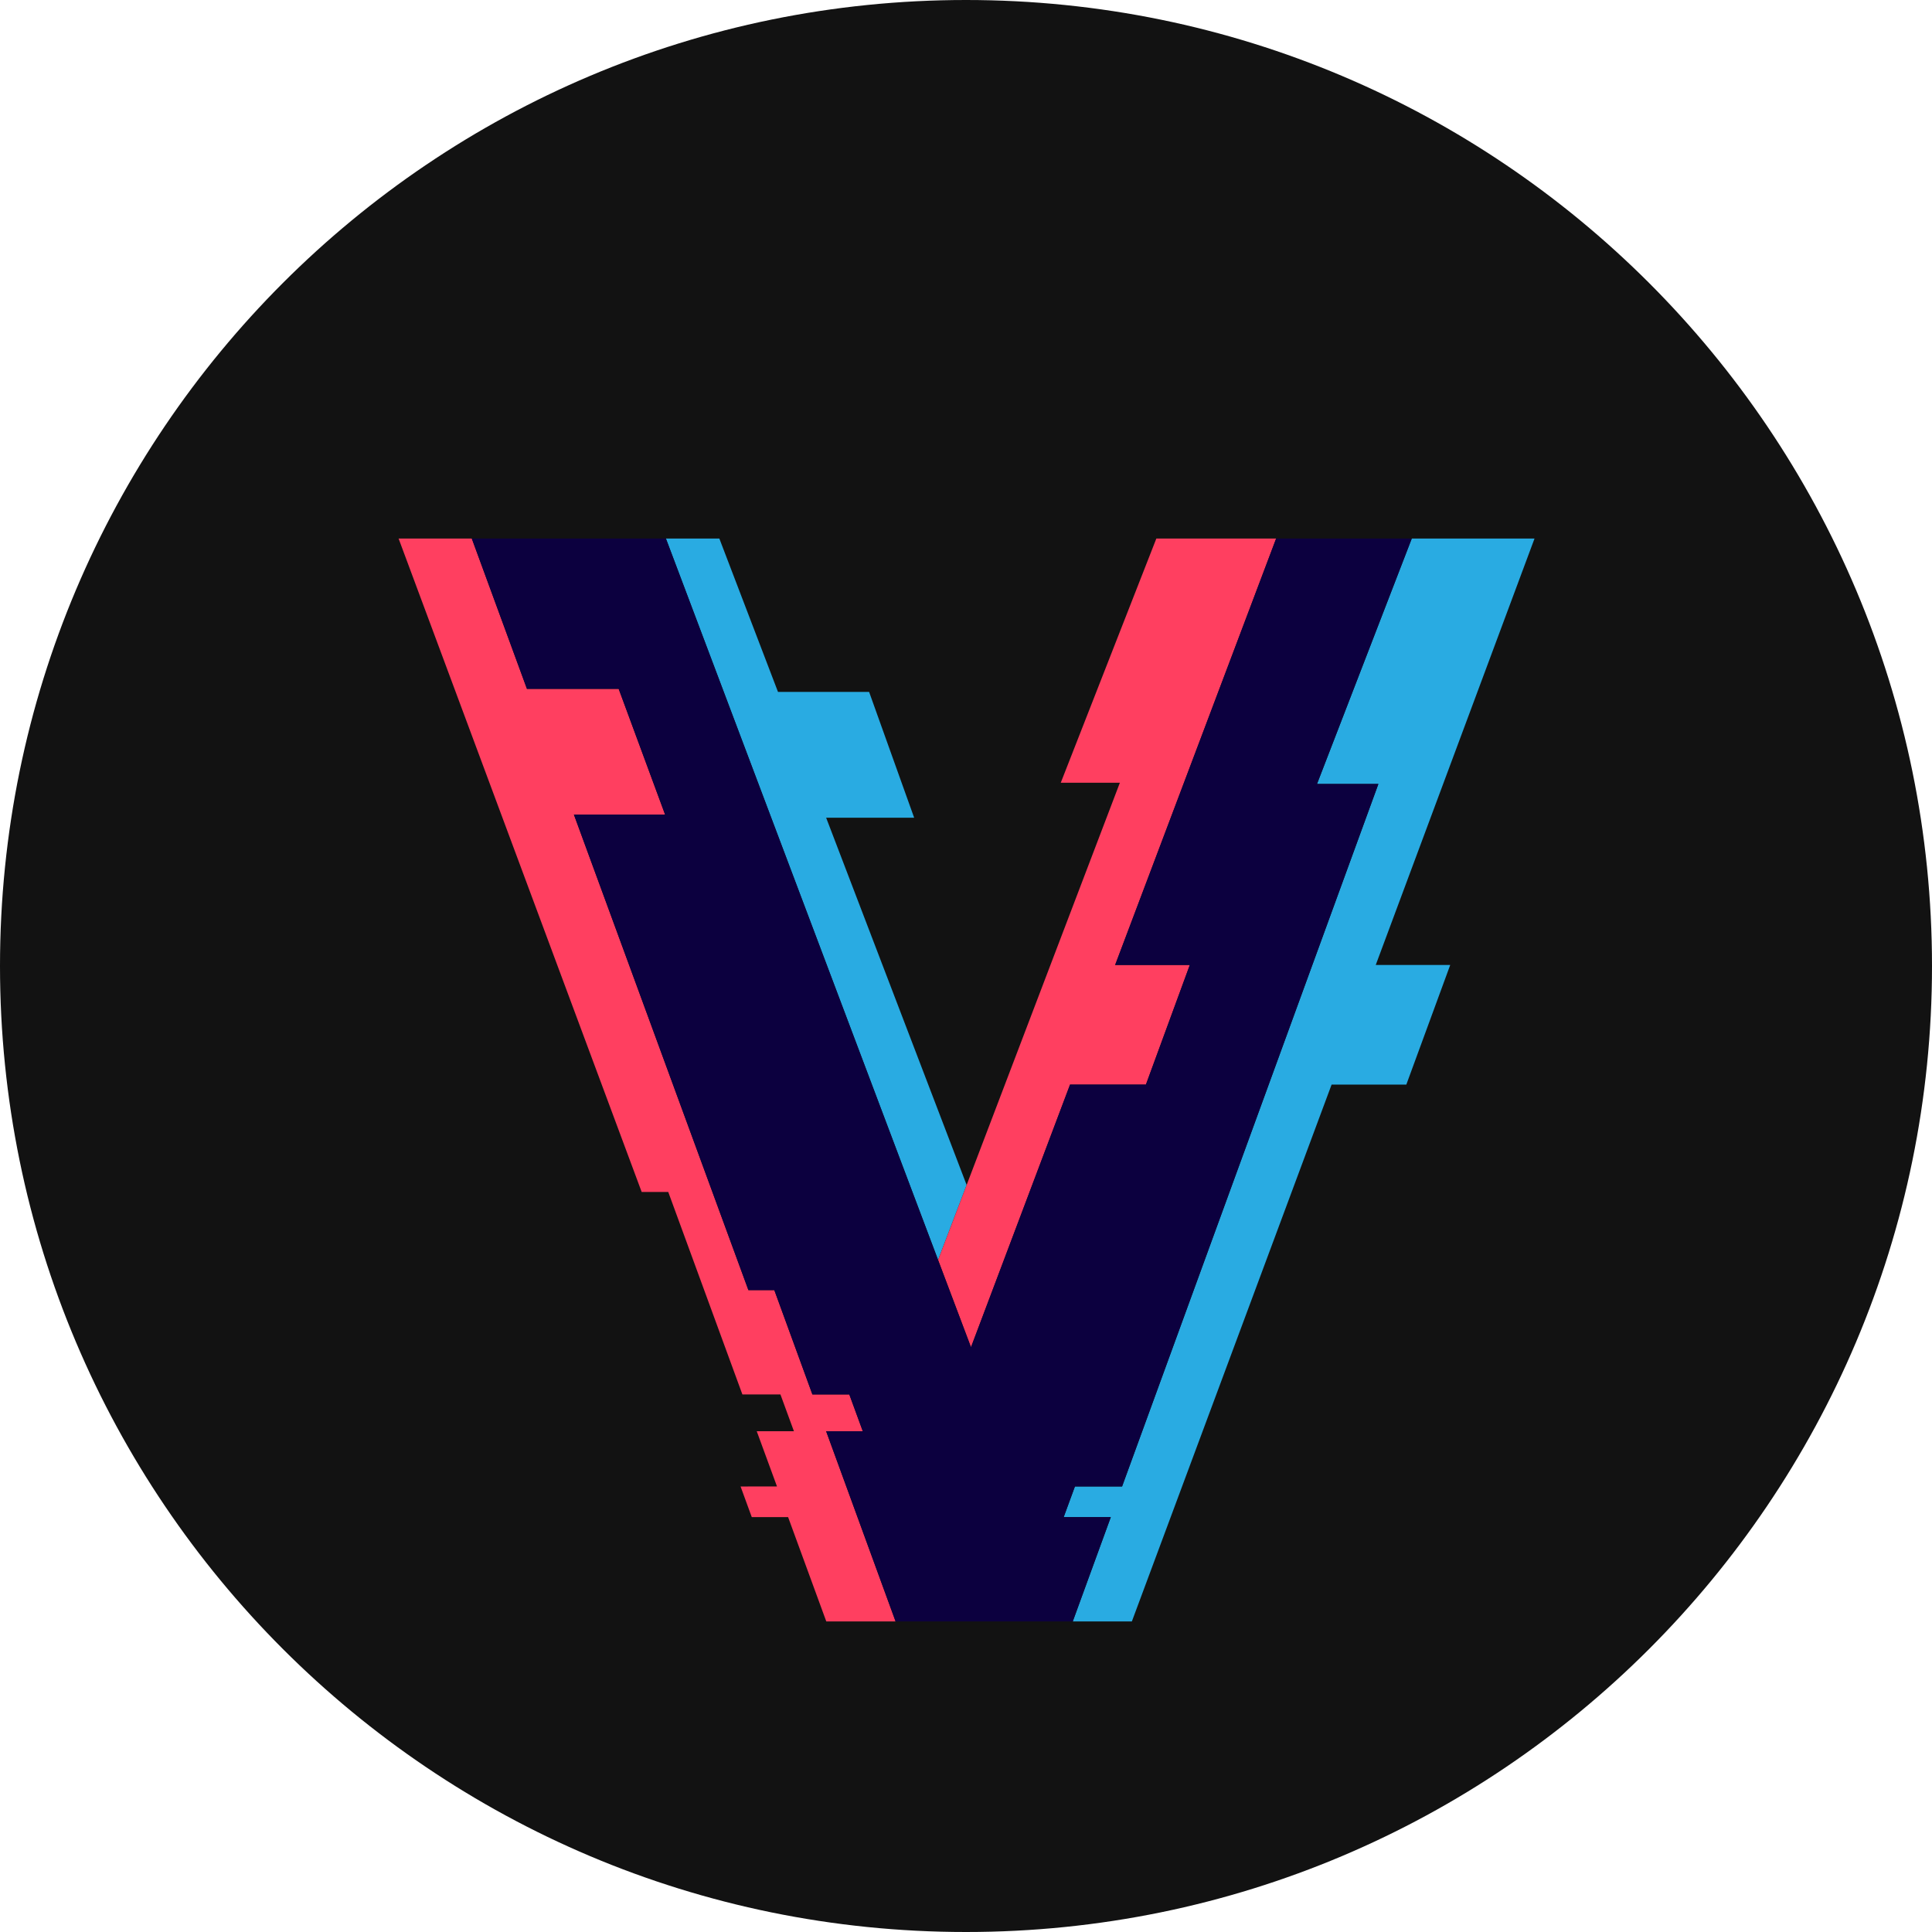<svg width="535" height="535" viewBox="0 0 535 535" fill="none" xmlns="http://www.w3.org/2000/svg">
<path d="M535 267.5C535 119.764 415.236 0 267.5 0C119.764 0 0 119.764 0 267.5C0 415.236 119.764 535 267.5 535C415.236 535 535 415.236 535 267.5Z" fill="#121212"/>
<path d="M424.934 149.13H390.938L364.697 217.089H381.695L310.72 411.622H297.664L294.546 420.117H307.594L297.061 449H313.43L368.741 300.339H389.434L401.59 267.209H380.965L424.934 149.13Z" fill="#29ABE2"/>
<path d="M267.677 328.143L228.77 226.434H253.142L240.671 191.605H215.441L199.199 149.13H184.401L259.768 348.905L267.677 328.143Z" fill="#29ABE2"/>
<path d="M259.768 348.905L268.883 373.064L296.313 300.339H317.321L329.477 267.209H308.8L353.381 149.13H320.209L293.739 216.758H310.108L259.768 348.905Z" fill="#FF3F60"/>
<path d="M238.921 396.332L235.184 386.138H224.964L214.422 357.255H207.244L158.925 225.584H184.18L171.319 190.755H145.919L130.645 149.13H110.376L177.69 330.071H185.047L205.579 386.138H216.112L219.85 396.332H209.554L215.161 411.622L205.078 411.631L208.178 420.117L218.236 420.109L228.812 449H248.002L228.77 396.332H238.921Z" fill="#FF3F60"/>
<path d="M390.938 149.13H353.382L308.8 267.209H329.477L317.321 300.339H296.313L268.883 373.064L184.401 149.13H130.645L145.919 190.755H171.319L184.18 225.584H158.925L207.244 357.255H214.422L224.964 386.138H235.184L238.921 396.332H228.77L248.002 449H297.06L307.594 420.117H294.546L297.664 411.622H310.72L381.695 217.089H364.697L390.938 149.13Z" fill="#0C003F"/>
</svg>
